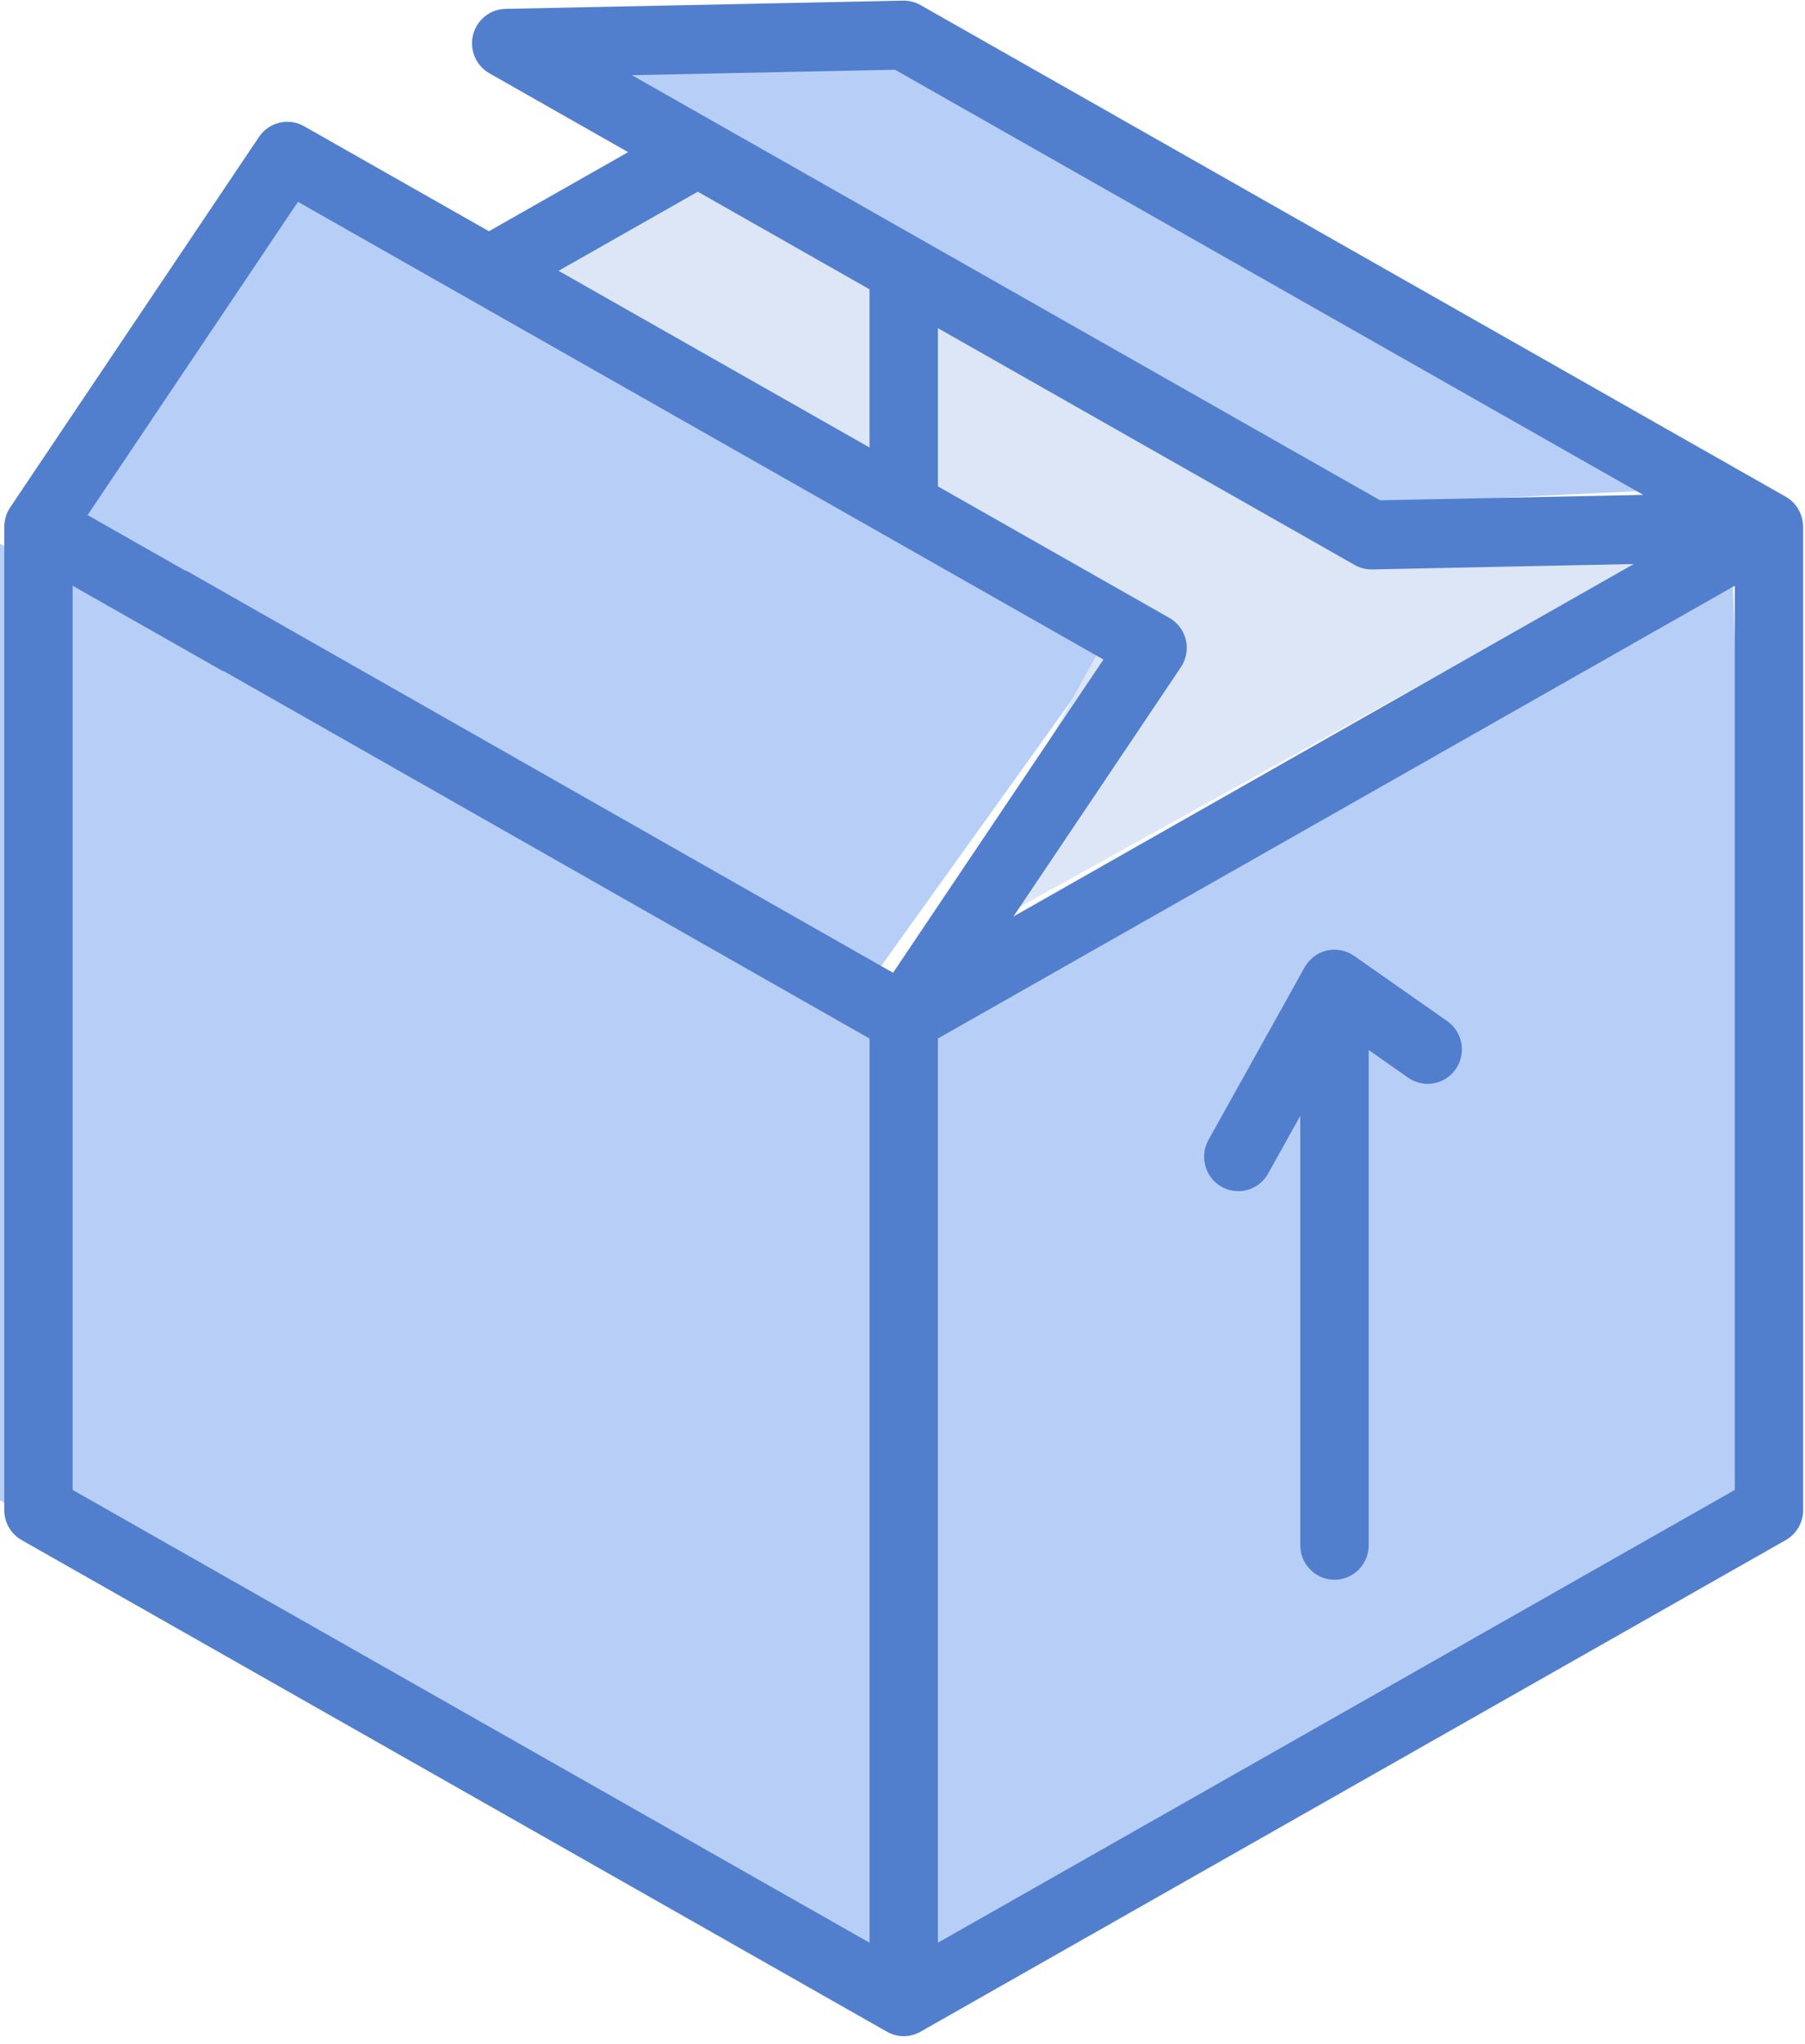 <svg xmlns="http://www.w3.org/2000/svg" xmlns:xlink="http://www.w3.org/1999/xlink" preserveAspectRatio="xMidYMid" width="53" height="60" viewBox="0 0 53 60">
  <defs>
    <style>
      .cls-1 {
        fill: #b7cff7;
      }

      .cls-1, .cls-2, .cls-3 {
        fill-rule: evenodd;
      }

      .cls-2 {
        fill: #dce6f7;
      }

      .cls-3 {
        fill: #517fcd;
      }
    </style>
  </defs>
  <g>
    <path d="M-0.000,15.963 L25.680,29.174 L50.814,15.413 L51.907,44.037 L25.680,58.349 L-0.000,44.037 L-0.000,15.963 Z" class="cls-1"/>
    <path d="M8.196,4.404 L32.783,18.716 L25.680,28.624 L0.546,14.862 L8.196,4.404 Z" class="cls-1"/>
    <path d="M15.845,1.651 L25.680,0.550 L50.268,14.312 L38.794,14.862 L15.845,1.651 Z" class="cls-1"/>
    <path d="M13.660,7.706 L19.124,4.404 L39.340,15.413 L49.175,15.963 L27.320,28.073 L32.783,18.165 L13.660,7.706 Z" class="cls-2"/>
    <path d="M52.946,24.265 L52.946,44.324 C52.946,44.689 52.750,45.026 52.435,45.205 L27.029,59.635 C26.876,59.722 26.706,59.766 26.536,59.766 C26.366,59.766 26.196,59.722 26.043,59.635 L0.636,45.205 C0.320,45.026 0.125,44.689 0.125,44.324 L0.125,15.461 C0.125,15.454 0.126,15.449 0.127,15.442 C0.130,15.249 0.188,15.058 0.298,14.895 L7.605,4.019 C7.898,3.583 8.474,3.446 8.929,3.705 L14.356,6.787 L18.444,4.466 L14.371,2.152 C13.977,1.928 13.780,1.466 13.890,1.024 C14.001,0.582 14.391,0.269 14.844,0.260 L26.515,0.019 C26.694,0.016 26.872,0.060 27.029,0.149 L52.434,14.580 C52.745,14.757 52.931,15.082 52.942,15.428 C52.944,15.439 52.946,15.450 52.946,15.461 L52.946,24.265 C52.946,24.265 52.946,24.265 52.946,24.265 ZM2.133,43.733 L25.532,57.023 L25.532,30.484 L6.590,19.710 C6.571,19.701 6.550,19.701 6.531,19.691 L2.133,17.193 L2.133,43.733 ZM8.749,5.924 L2.572,15.119 L5.431,16.743 C5.452,16.754 5.475,16.753 5.496,16.765 L26.223,28.553 L32.400,19.359 L8.749,5.924 ZM34.674,19.584 L29.757,26.902 L47.972,16.555 L40.291,16.714 C40.284,16.714 40.277,16.714 40.270,16.714 C40.098,16.714 39.928,16.669 39.777,16.583 L27.540,9.632 L27.540,14.276 L34.335,18.136 C34.580,18.275 34.755,18.510 34.820,18.785 C34.884,19.060 34.831,19.350 34.674,19.584 ZM16.401,7.949 L25.532,13.135 L25.532,8.492 L20.489,5.627 L16.401,7.949 ZM26.281,2.047 L18.556,2.207 L40.524,14.685 L48.250,14.526 L26.281,2.047 ZM50.938,17.193 L27.540,30.483 L27.540,57.023 L50.938,43.733 L50.938,24.265 L50.938,22.806 L50.938,17.193 ZM41.348,31.633 L40.189,30.821 L40.189,45.357 C40.189,45.916 39.739,46.369 39.185,46.369 C38.630,46.369 38.180,45.916 38.180,45.358 L38.180,32.753 L37.236,34.447 C37.051,34.778 36.710,34.964 36.359,34.964 C36.193,34.964 36.024,34.922 35.868,34.834 C35.385,34.560 35.213,33.944 35.485,33.457 L38.309,28.391 C38.448,28.142 38.684,27.964 38.960,27.900 C39.236,27.837 39.525,27.893 39.758,28.056 L42.494,29.971 C42.950,30.290 43.062,30.921 42.746,31.379 C42.430,31.838 41.804,31.952 41.348,31.633 Z" class="cls-3"/>
  </g>
</svg>
